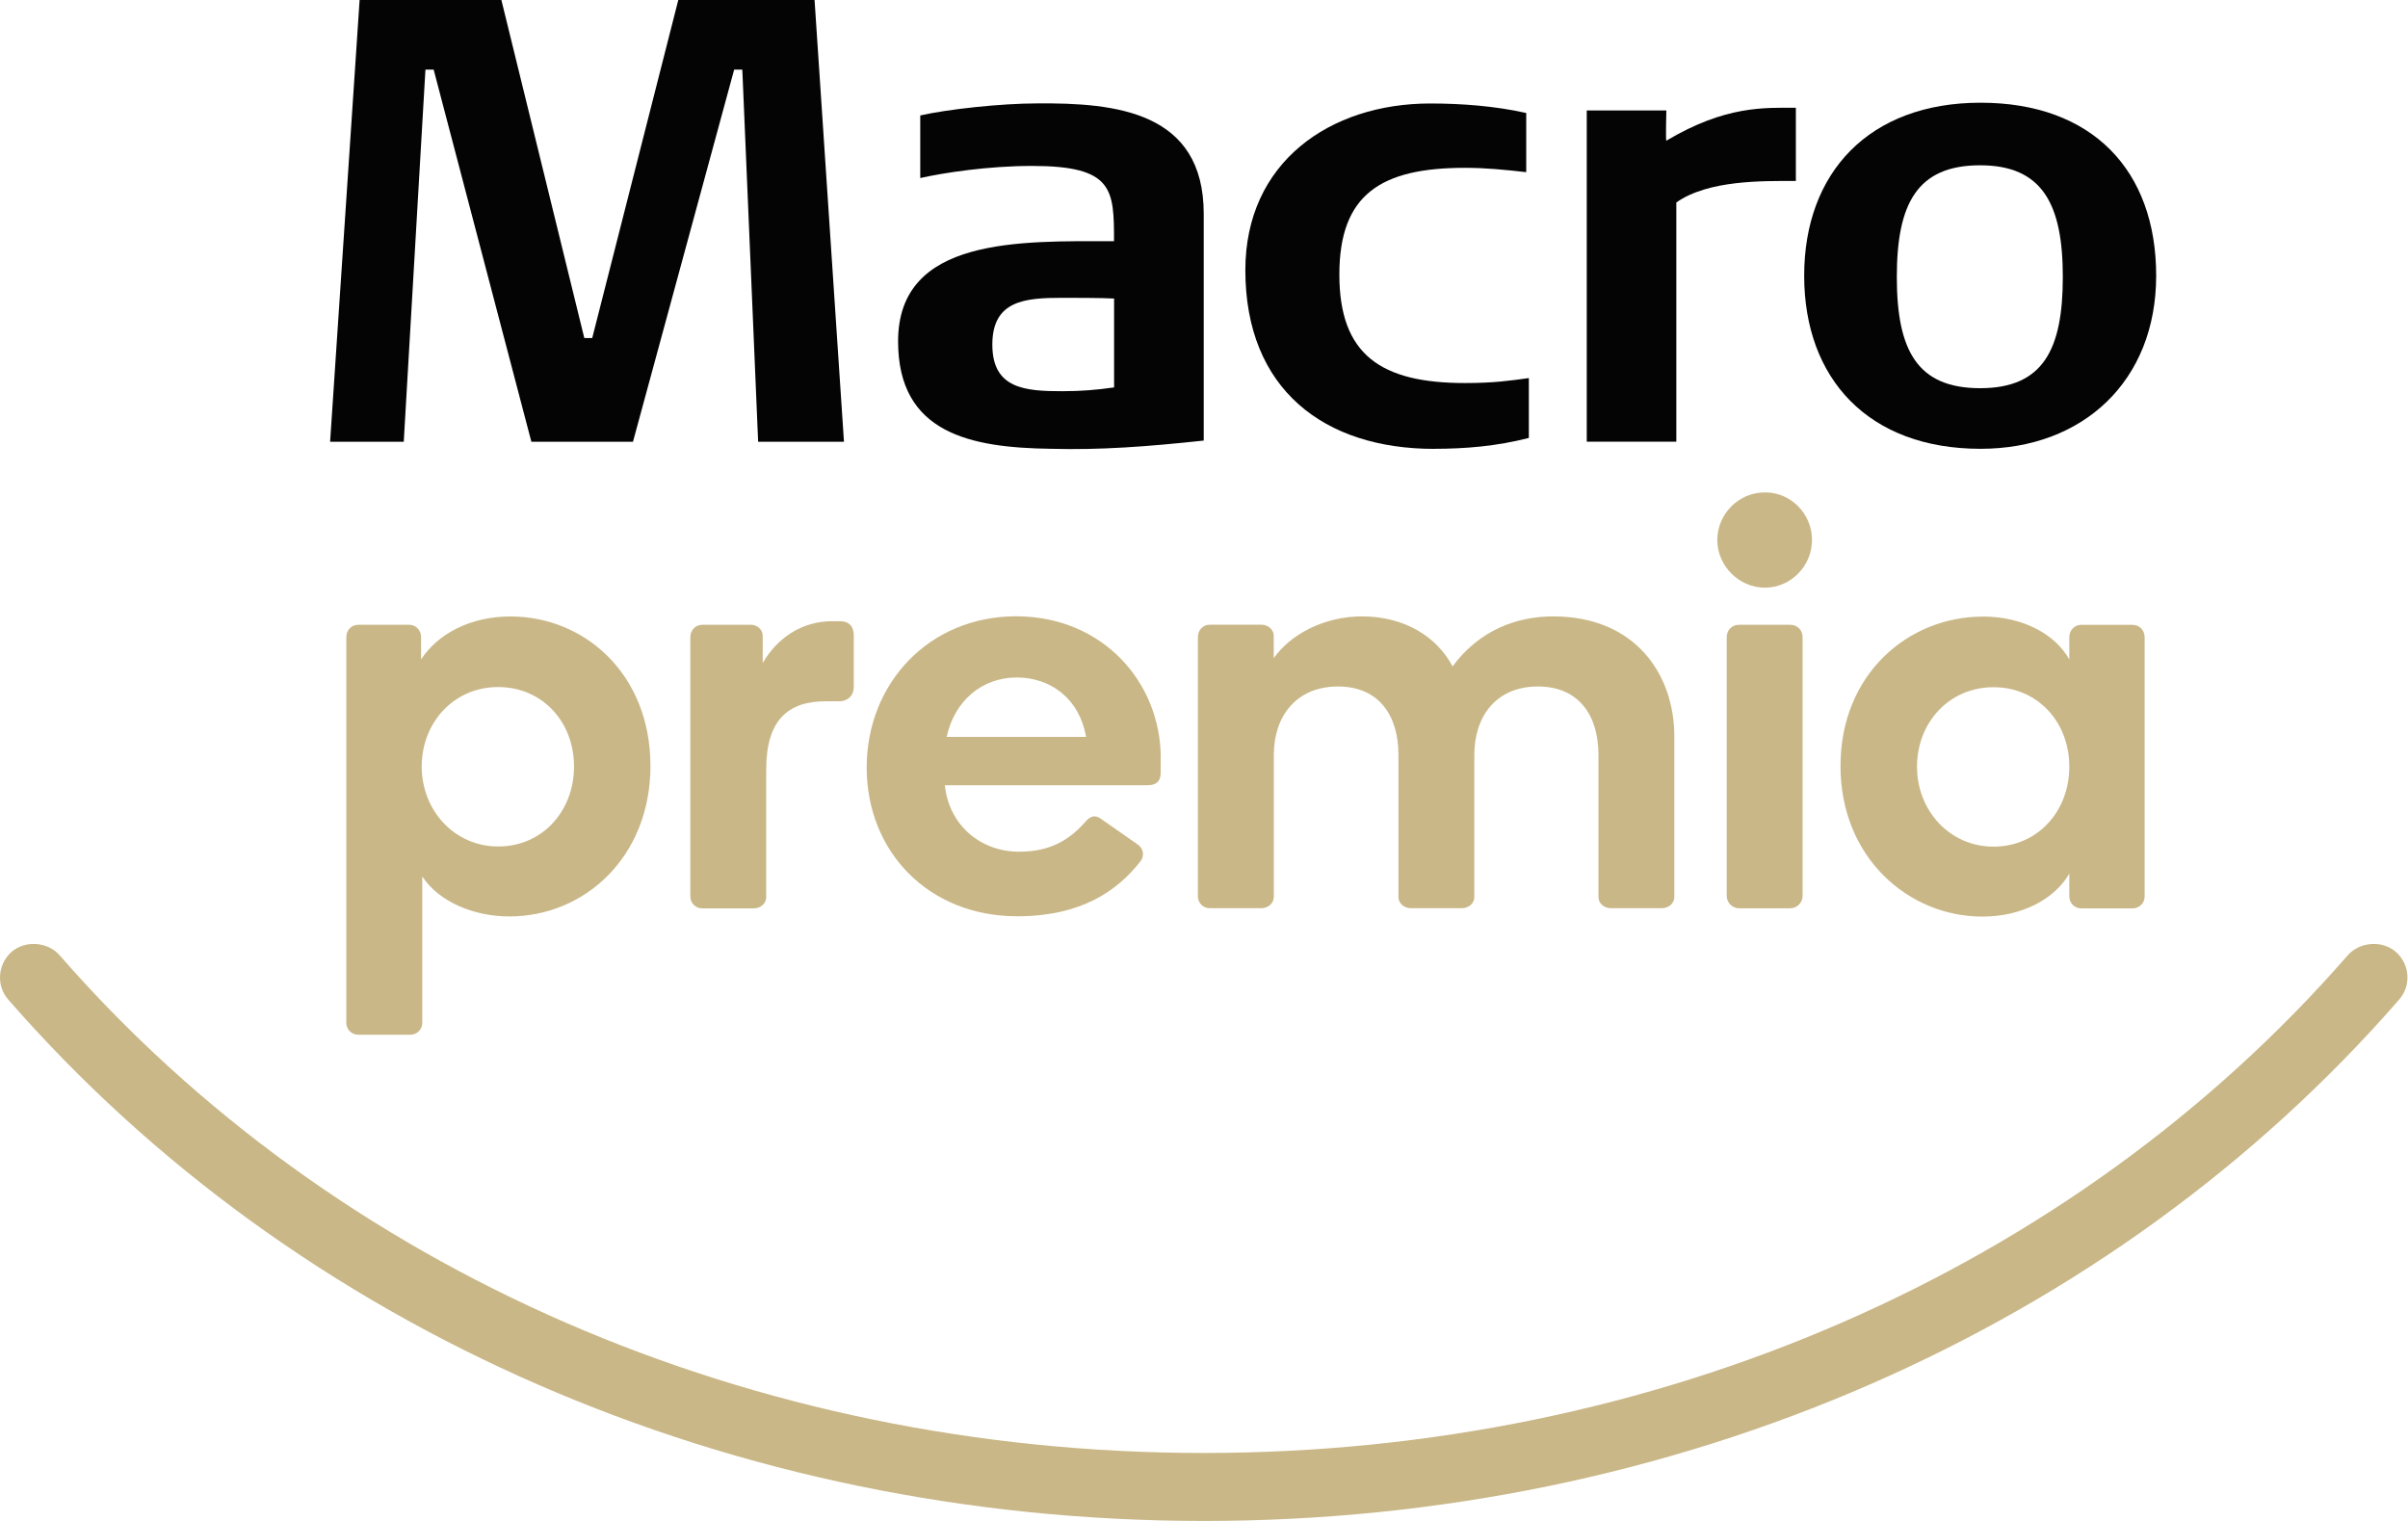 <svg width="152" height="96" viewBox="0 0 152 96" fill="none" xmlns="http://www.w3.org/2000/svg">
<path d="M75.993 96C46.262 96 18.759 84.004 0.525 63.098C-0.254 62.214 -0.149 60.86 0.73 60.081C1.589 59.337 3.002 59.437 3.756 60.286C21.166 80.253 47.491 91.71 75.988 91.71C104.486 91.71 130.796 80.253 148.206 60.286C148.965 59.437 150.378 59.337 151.232 60.081C152.121 60.86 152.216 62.214 151.437 63.098C133.213 84.004 105.709 96 75.988 96" fill="#C9B787"/>
<path d="M51.417 0L53.274 27.883H47.856L46.857 4.395H46.342L39.955 27.883H33.542L27.374 4.395H26.855L25.486 27.883H20.837L22.7 0H31.649L36.883 21.336H37.383L42.816 0H51.417Z" fill="#040404"/>
<path d="M66.334 28.327C61.275 28.258 56.69 27.363 56.69 21.545C56.69 14.933 64.422 15.223 70.32 15.223C70.32 11.951 70.285 10.473 65.141 10.473C62.349 10.473 59.532 10.912 58.089 11.237V7.287C59.847 6.887 63.228 6.527 65.46 6.527C70.45 6.482 75.983 7.047 75.983 13.499V27.808C72.392 28.193 69.446 28.412 66.334 28.327ZM70.325 18.843C69.606 18.798 67.653 18.798 67.054 18.798C64.711 18.798 62.639 18.958 62.639 21.75C62.639 24.542 64.711 24.692 67.054 24.692C68.252 24.692 69.211 24.612 70.325 24.452V18.838V18.843Z" fill="#040404"/>
<path d="M90.522 28.332C83.59 28.332 78.61 24.577 78.61 17.05C78.61 10.248 83.944 6.532 90.282 6.532C92.265 6.532 94.382 6.692 96.34 7.132V10.867C94.982 10.713 93.793 10.593 92.475 10.593C87.171 10.593 84.544 12.266 84.544 17.33C84.544 22.394 87.171 24.177 92.475 24.177C94.342 24.177 95.346 24.022 96.505 23.863V27.643C94.462 28.163 92.524 28.328 90.522 28.328" fill="#040404"/>
<path d="M105.814 12.78V27.878H100.161V6.972H105.185C105.185 6.972 105.135 8.88 105.185 8.88C108.936 6.647 111.398 6.802 113.36 6.802V11.422C111.278 11.422 107.852 11.352 105.819 12.775" fill="#040404"/>
<path d="M125.022 28.328C117.94 28.328 113.885 23.903 113.885 17.4C113.885 10.898 117.98 6.483 125.022 6.483C132.064 6.483 136.104 10.748 136.104 17.4C136.104 24.052 131.48 28.328 125.022 28.328ZM124.992 10.433C121.012 10.433 119.733 12.86 119.733 17.48C119.733 22.1 121.012 24.502 124.992 24.502C128.973 24.502 130.211 22.06 130.211 17.48C130.211 12.9 128.933 10.433 124.992 10.433Z" fill="#040404"/>
<path d="M26.58 41.622C27.619 40.029 29.661 38.91 32.224 38.91C36.938 38.91 41.058 42.586 41.058 48.34C41.058 54.093 36.898 57.844 32.149 57.844C29.956 57.844 27.734 56.955 26.655 55.322V64.566C26.655 64.975 26.32 65.31 25.911 65.31H22.605C22.195 65.31 21.86 64.975 21.86 64.566V40.214C21.86 39.769 22.195 39.435 22.605 39.435H25.836C26.24 39.435 26.58 39.769 26.58 40.214V41.622ZM31.444 53.429C34.231 53.429 36.234 51.201 36.234 48.38C36.234 45.558 34.231 43.365 31.444 43.365C28.658 43.365 26.62 45.593 26.62 48.38C26.62 51.166 28.698 53.429 31.444 53.429Z" fill="#C9B787"/>
<path d="M53.04 39.21C53.449 39.21 53.894 39.395 53.894 40.139V43.335C53.894 44.079 53.304 44.264 53.005 44.264H52.116C49.738 44.264 48.365 45.453 48.365 48.574V56.63C48.365 57.039 47.995 57.334 47.586 57.334H44.32C43.915 57.334 43.575 57 43.575 56.59V40.219C43.575 39.774 43.91 39.435 44.32 39.435H47.401C47.806 39.435 48.145 39.734 48.145 40.139V41.847C49.074 40.249 50.632 39.21 52.525 39.21H53.045H53.04Z" fill="#C9B787"/>
<path d="M73.266 47.86V48.749C73.266 49.194 73.117 49.563 72.412 49.563H59.642C59.902 52.09 61.904 53.758 64.322 53.758C66.215 53.758 67.438 53.089 68.517 51.865C68.777 51.566 69.076 51.381 69.486 51.676L71.823 53.309C72.228 53.603 72.228 54.088 71.973 54.383C70.49 56.276 68.187 57.834 64.212 57.834C58.608 57.834 54.708 53.753 54.708 48.444C54.708 43.136 58.643 38.9 64.137 38.9C69.631 38.9 73.271 43.096 73.271 47.85M68.557 46.512C68.112 44.025 66.254 42.761 64.177 42.761C61.984 42.761 60.241 44.244 59.757 46.512H68.557Z" fill="#C9B787"/>
<path d="M80.403 56.62C80.403 57.03 80.029 57.324 79.624 57.324H76.358C75.948 57.324 75.614 56.99 75.614 56.58V40.209C75.614 39.764 75.948 39.43 76.358 39.43H79.624C80.029 39.43 80.403 39.725 80.403 40.134V41.542C81.442 40.059 83.56 38.906 85.972 38.906C88.644 38.906 90.686 40.169 91.69 42.062C93.363 39.8 95.701 38.906 98.043 38.906C103.237 38.906 105.689 42.581 105.689 46.482V56.62C105.689 57.03 105.315 57.324 104.91 57.324H101.679C101.269 57.324 100.9 57.03 100.9 56.62V47.636C100.9 45.223 99.711 43.33 97.074 43.33C94.437 43.33 93.064 45.223 93.064 47.636V56.62C93.064 57.03 92.694 57.324 92.285 57.324H89.053C88.649 57.324 88.274 57.03 88.274 56.62V47.636C88.274 45.223 87.091 43.33 84.454 43.33C81.817 43.33 80.408 45.223 80.408 47.636V56.62H80.403Z" fill="#C9B787"/>
<path d="M108.401 34.086C108.401 32.453 109.74 31.079 111.408 31.079C113.076 31.079 114.379 32.453 114.379 34.086C114.379 35.719 113.041 37.093 111.408 37.093C109.775 37.093 108.401 35.719 108.401 34.086ZM109.775 57.329C109.33 57.329 108.996 56.955 108.996 56.55V40.214C108.996 39.769 109.33 39.435 109.775 39.435H113.006C113.45 39.435 113.785 39.769 113.785 40.214V56.55C113.785 56.955 113.45 57.329 113.006 57.329H109.775Z" fill="#C9B787"/>
<path d="M125.162 38.916C127.689 38.916 129.732 40.029 130.621 41.627V40.219C130.621 39.775 130.955 39.44 131.365 39.44H134.631C135.041 39.44 135.375 39.775 135.375 40.219V56.59C135.375 56.995 135.041 57.334 134.631 57.334H131.365C130.96 57.334 130.621 57 130.621 56.59V55.142C129.692 56.74 127.649 57.854 125.127 57.854C120.487 57.854 116.177 54.143 116.177 48.35C116.177 42.556 120.447 38.92 125.162 38.92M125.831 53.439C128.618 53.439 130.621 51.211 130.621 48.39C130.621 45.568 128.618 43.375 125.831 43.375C123.044 43.375 121.007 45.603 121.007 48.39C121.007 51.176 123.084 53.439 125.831 53.439Z" fill="#C9B787"/>
</svg>
